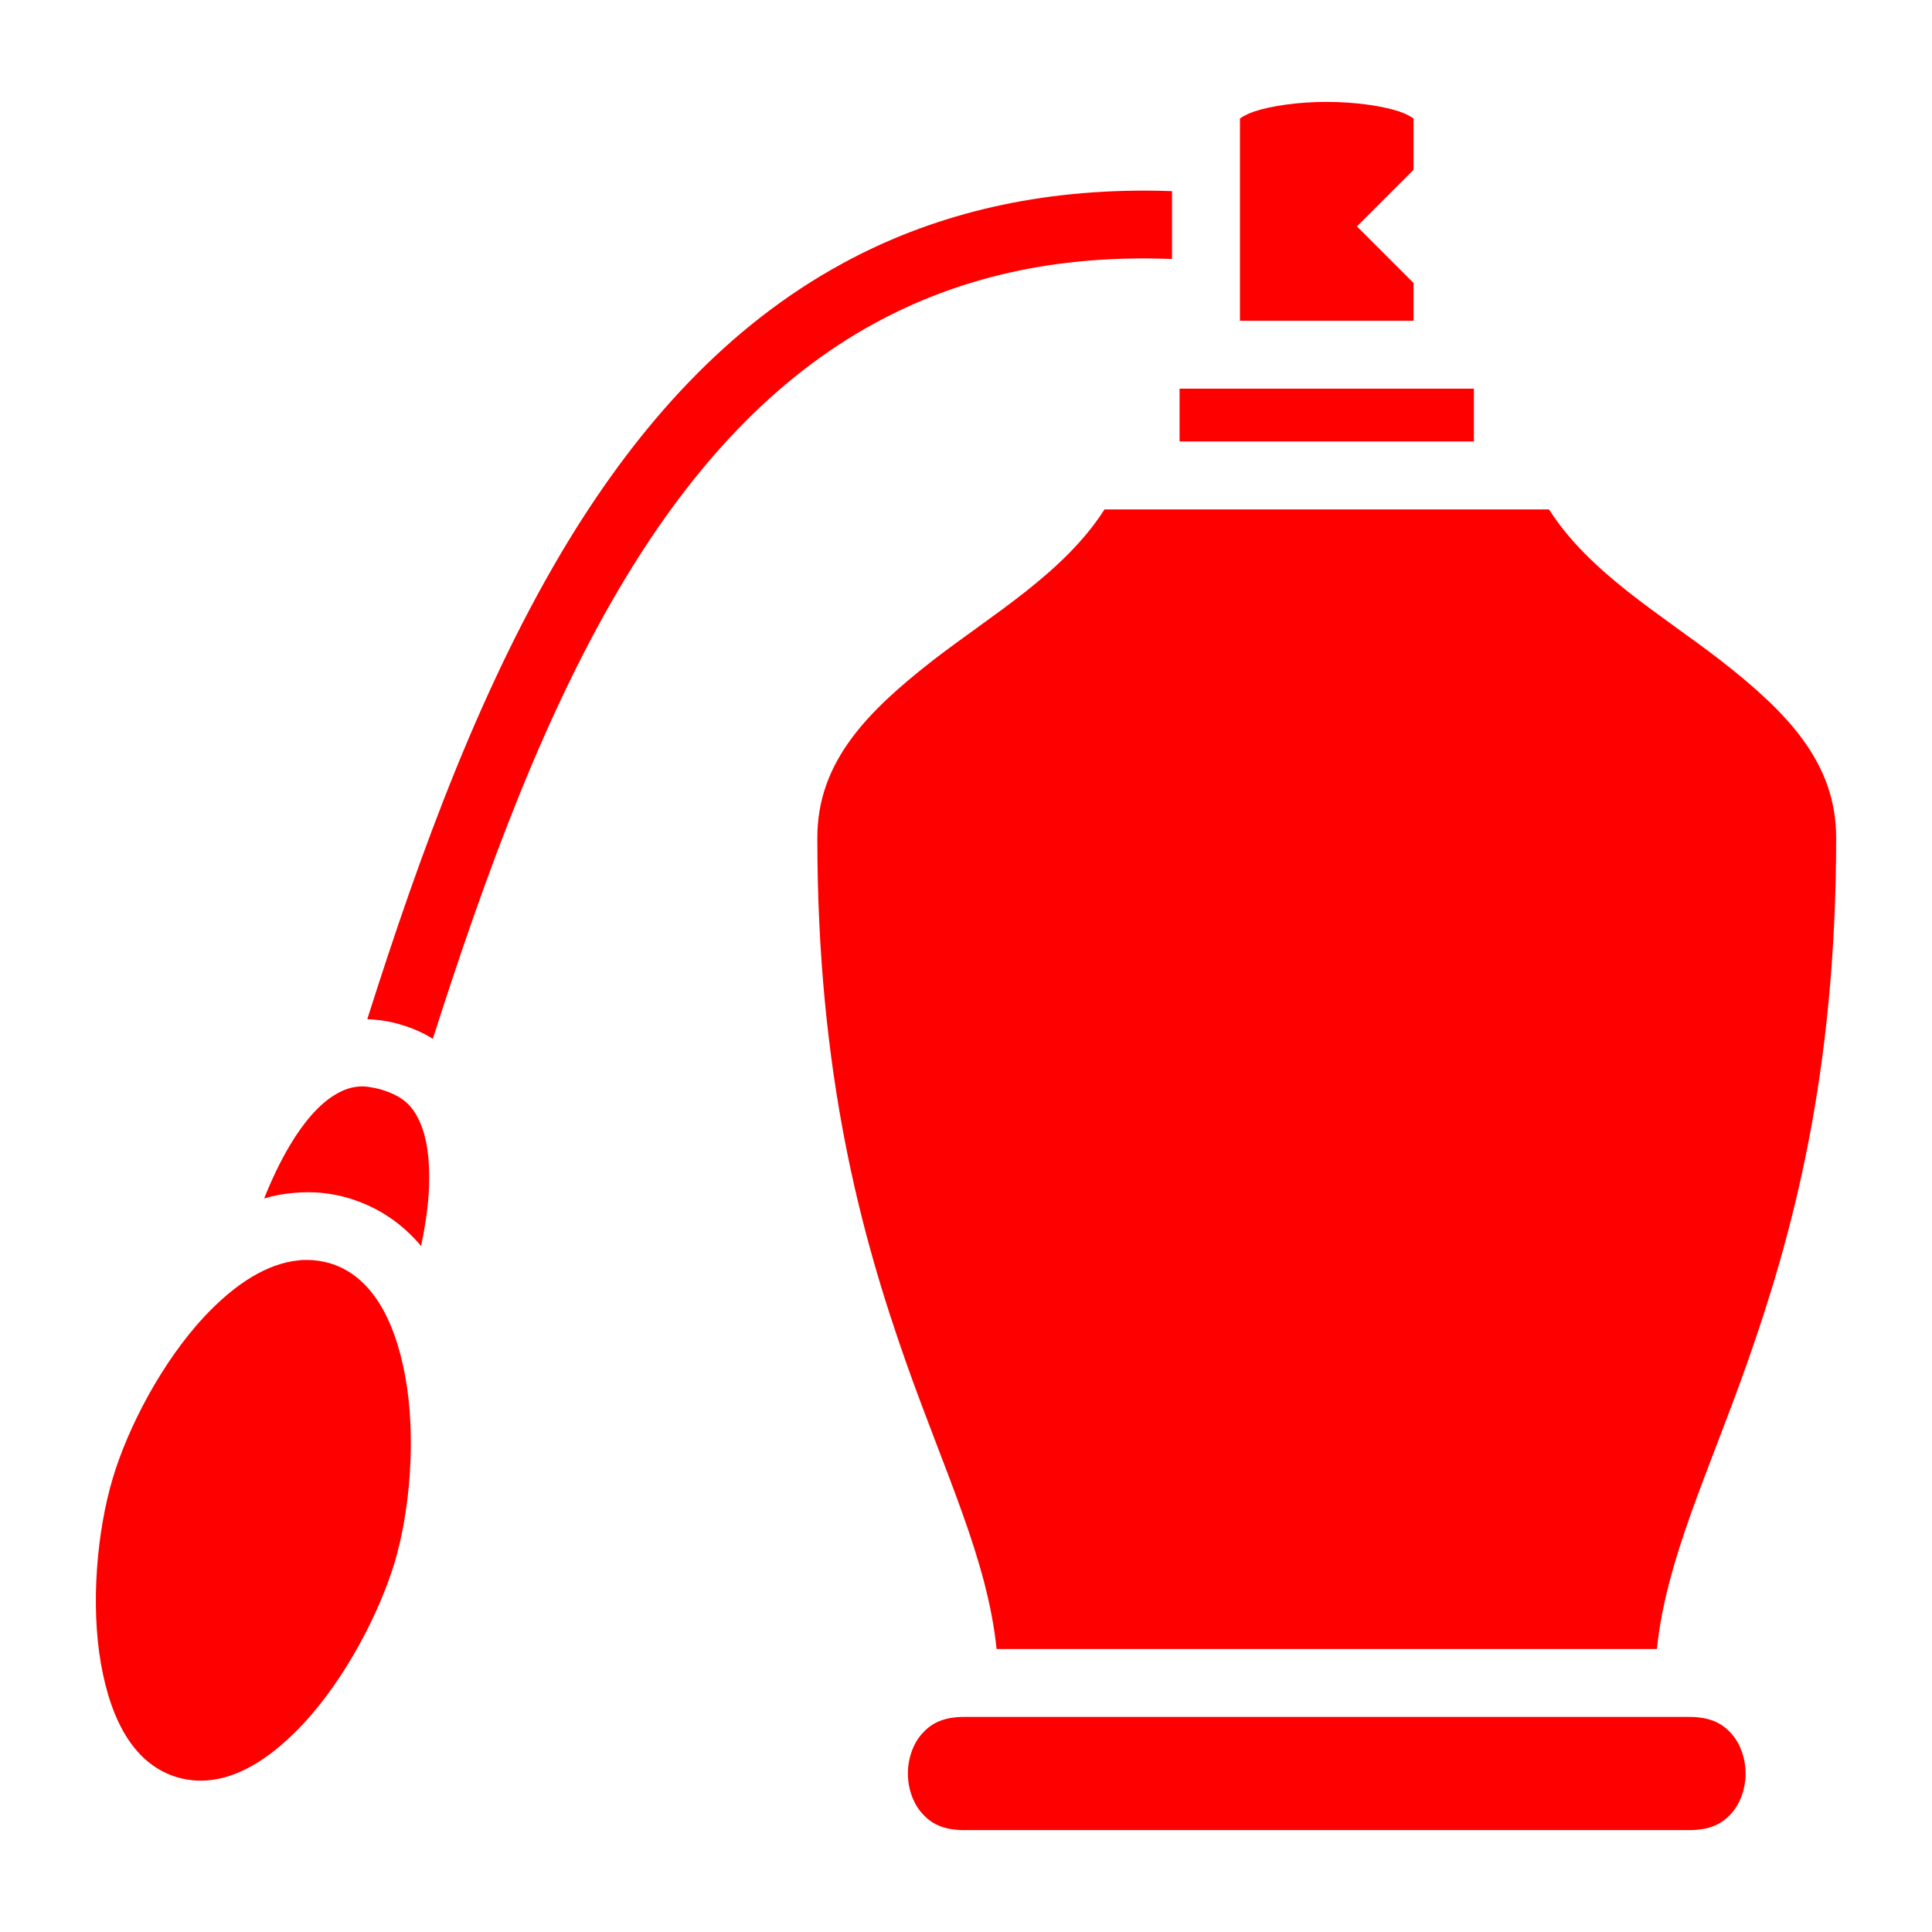 <svg xmlns="http://www.w3.org/2000/svg" width="1em" height="1em" viewBox="0 0 512 512"><path fill="red" d="M351.6 27c-7.3 0-14.6 1.01-19.2 2.54c-2 .69-3.2 1.44-3.8 1.85V85h46V75l-15-15l15-15V31.39c-.6-.41-1.8-1.16-3.8-1.85c-4.6-1.53-12-2.54-19.2-2.54zm-47.4 23.52c-31.2-.16-58 6.8-80.9 19.28c-30.6 16.65-53.9 42.8-72.7 73.6c-22.8 37.5-39.1 82-53.27 126.7c.56 0 1.13.1 1.7.1c2.47.2 4.87.6 7.37 1.4c3 .9 5.8 2.1 8.3 3.7c14.1-44.1 29.9-87.3 51.3-122.5c17.6-29 38.9-52.5 65.9-67.19c21.8-11.85 47.4-18.22 78.7-16.97V50.66c-2.2-.1-4.3-.13-6.4-.14zm8.4 52.48v14h78v-14zm-19.9 32c-10.7 16.8-29.7 27.8-45.6 40.1c-17.4 13.6-30.5 26.9-30.5 46.9c0 62.9 11.7 105.5 23.5 139c10.5 29.7 21.6 52.4 24 76h175c2.4-23.6 13.5-46.3 24-76c11.8-33.5 23.5-76.1 23.5-139c0-20-13.1-33.3-30.5-46.9c-15.9-12.3-34.9-23.3-45.6-40.1zM96.21 287.9c-2.85 0-5.17.8-7.72 2.4c-3.87 2.4-8.01 7-11.77 13.4c-2.45 4.1-4.67 8.8-6.72 13.9c2.68-.8 5.42-1.3 8.2-1.5c4.71-.4 9.55 0 14.46 1.5c7.84 2.4 14.04 6.8 18.94 12.6c1.1-5.4 1.9-10.6 2.1-15.5c.3-7.4-.6-13.5-2.6-17.7c-1.9-4.1-4.4-6.5-9.9-8.2c-1.31-.4-2.59-.6-3.74-.8c-.43 0-.85-.1-1.26-.1zm-14.9 46c-.7 0-1.4 0-2.09.1c-8.35.8-16.8 6.1-25.06 14.9c-11 11.8-20.15 29-24.29 42.9c-4.15 13.9-5.9 33.3-3.12 49.1c2.78 15.8 9.19 26.8 20.22 30.1c11.01 3.2 22.35-2.4 33.34-14.1c11-11.8 20.09-29 24.29-42.9c4.1-13.8 5.7-33.3 2.8-49.2c-2.9-15.9-9.41-26.8-19.87-30c-2.06-.6-4.14-.9-6.22-.9zM255.6 455c-5.8 0-8.9 1.8-11.3 4.5c-2.3 2.6-3.7 6.5-3.7 10.5s1.4 7.9 3.7 10.5c2.4 2.7 5.5 4.5 11.3 4.5h192c5.8 0 8.9-1.8 11.3-4.5c2.3-2.6 3.7-6.5 3.7-10.5s-1.4-7.9-3.7-10.5c-2.4-2.7-5.5-4.5-11.3-4.5z"/></svg>